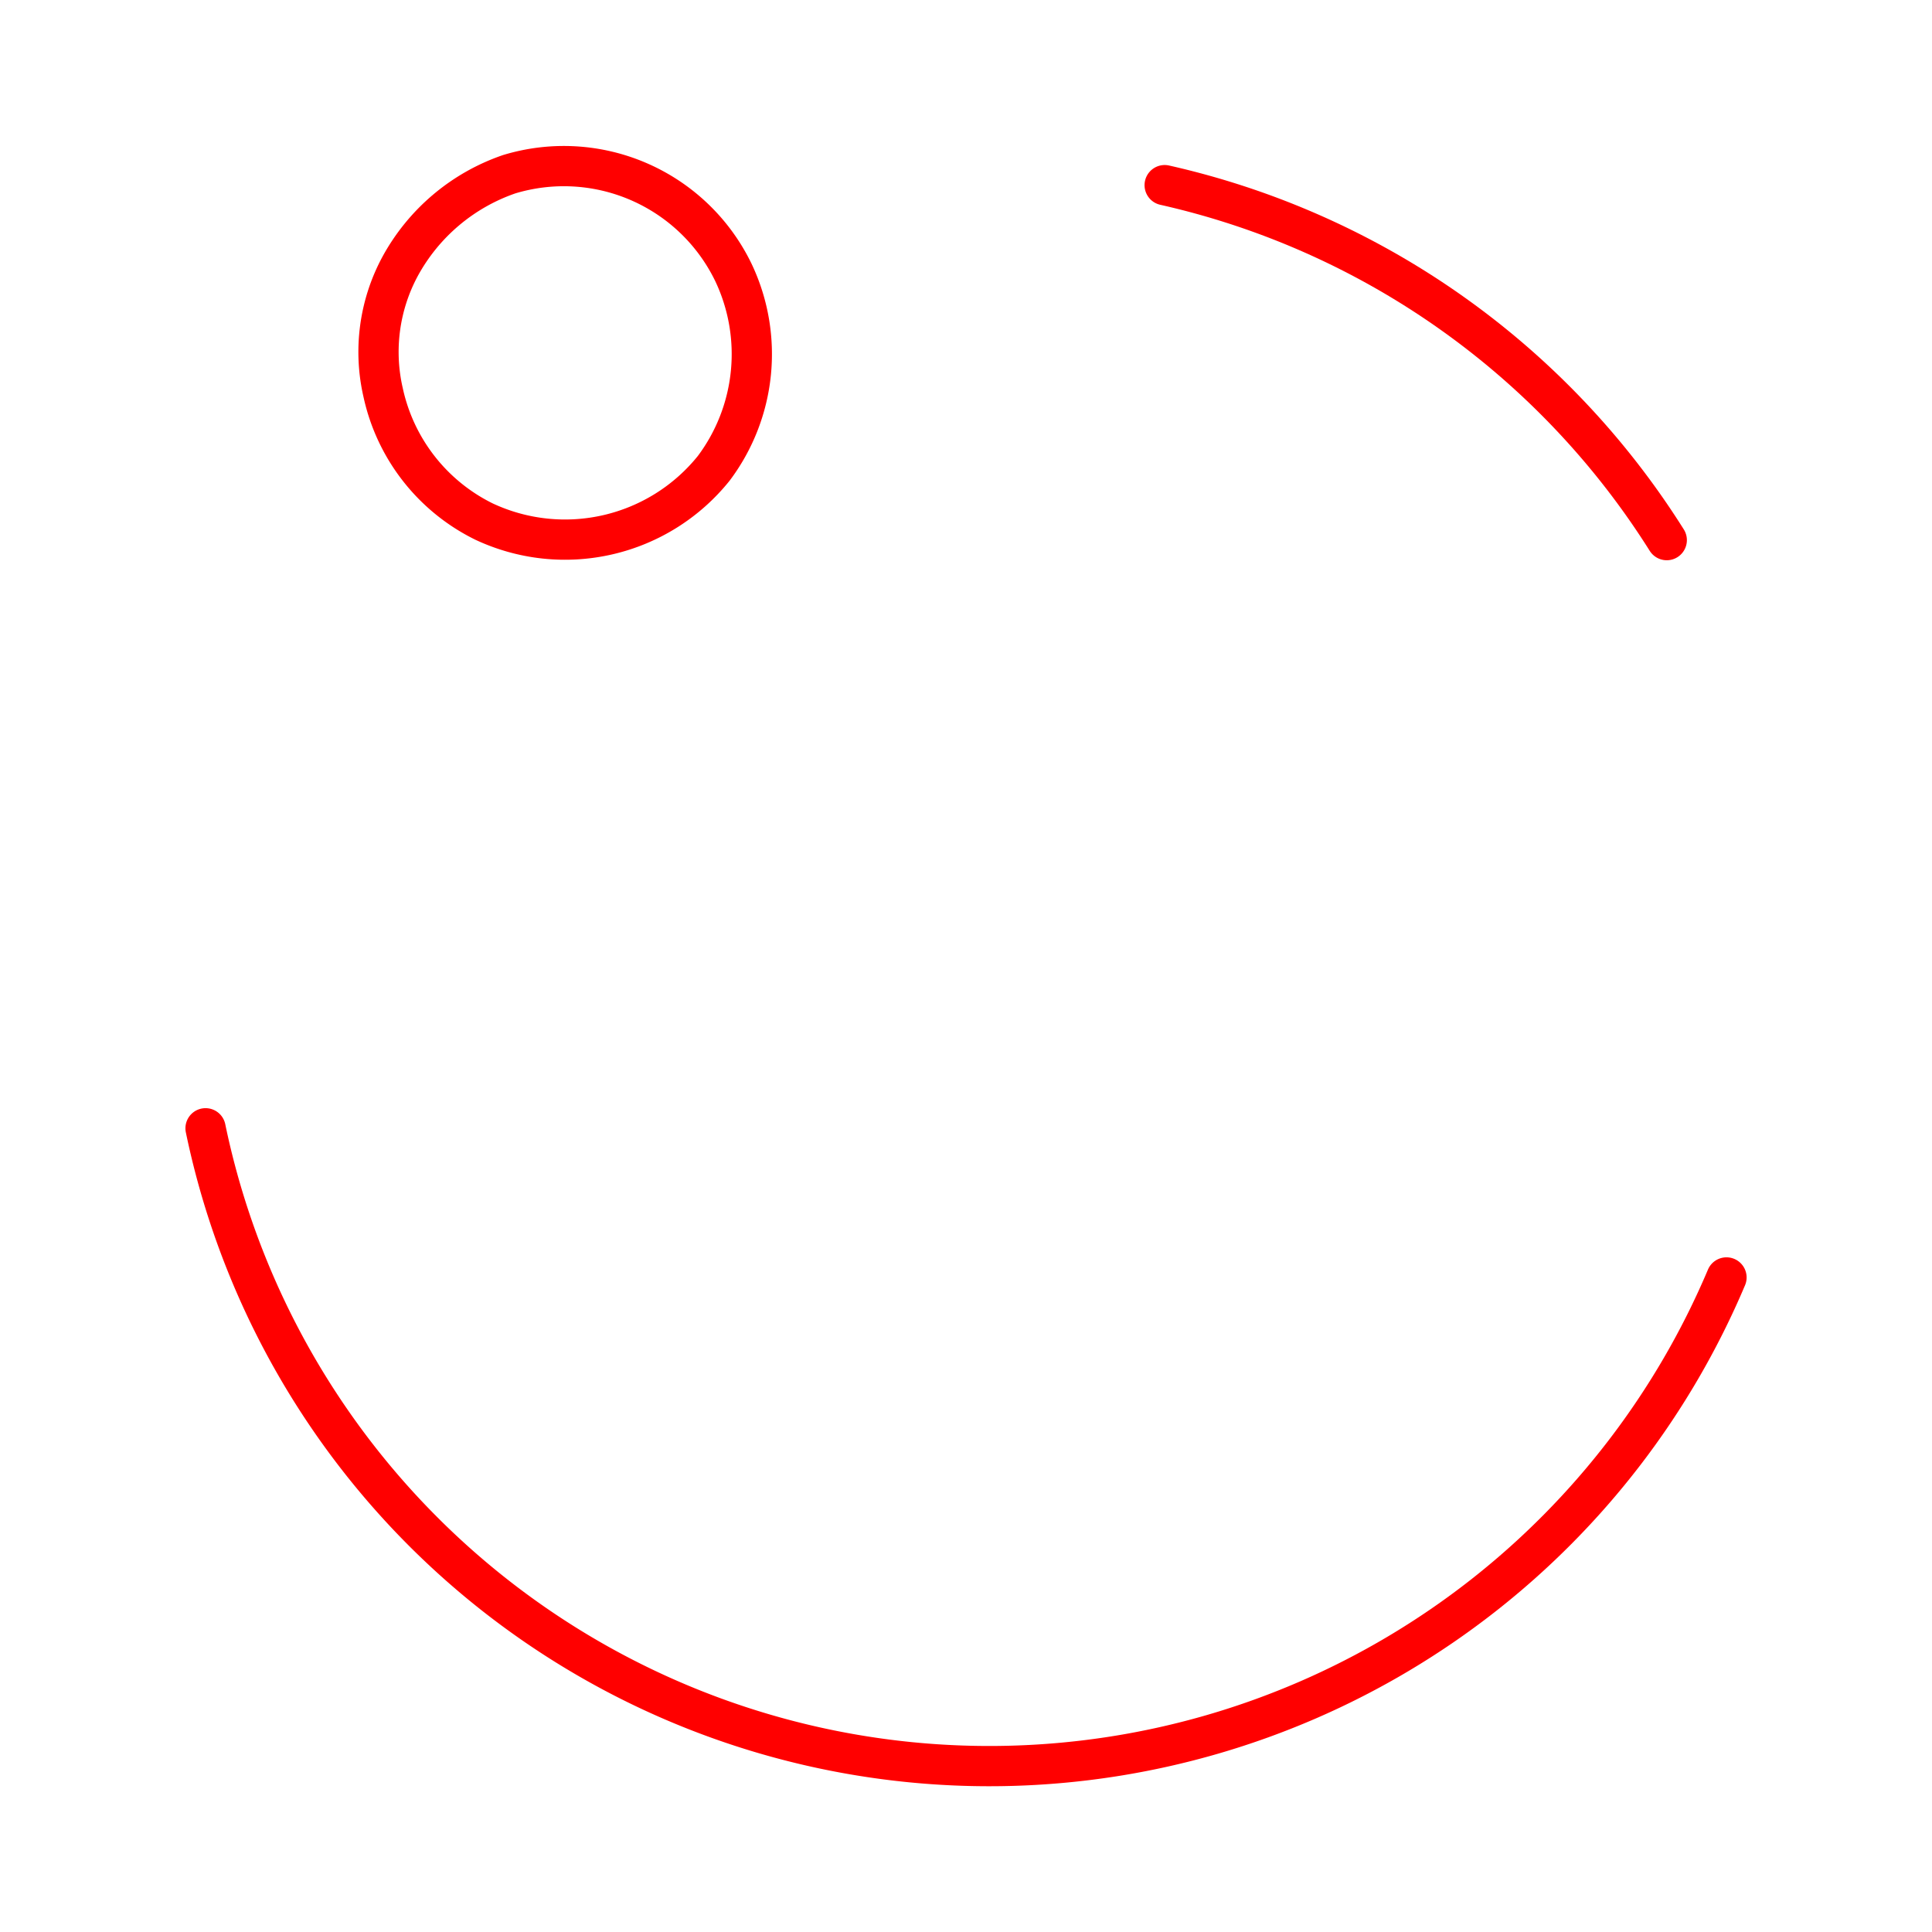 <svg xmlns="http://www.w3.org/2000/svg" viewBox="0 0 48 48"><defs><style>.a,.b{fill:none;stroke:#FF0000;stroke-miterlimit:10;}.b{stroke-linecap:round;}</style></defs><path class="a" d="M12.652,4.328a4.679,4.679,0,0,1,5.567,2.436,4.728,4.728,0,0,1-.487,4.872,4.739,4.739,0,0,1-5.707,1.322A4.674,4.674,0,0,1,9.52,9.757a4.479,4.479,0,0,1,.417-3.132A4.898,4.898,0,0,1,12.652,4.328Z"/><path class="b" d="M28.936,4.6a19.909,19.909,0,0,1,12.474,8.819"/><path class="b" d="M42.894,31.738a19.886,19.886,0,0,1-37.787-3.706"/></svg>